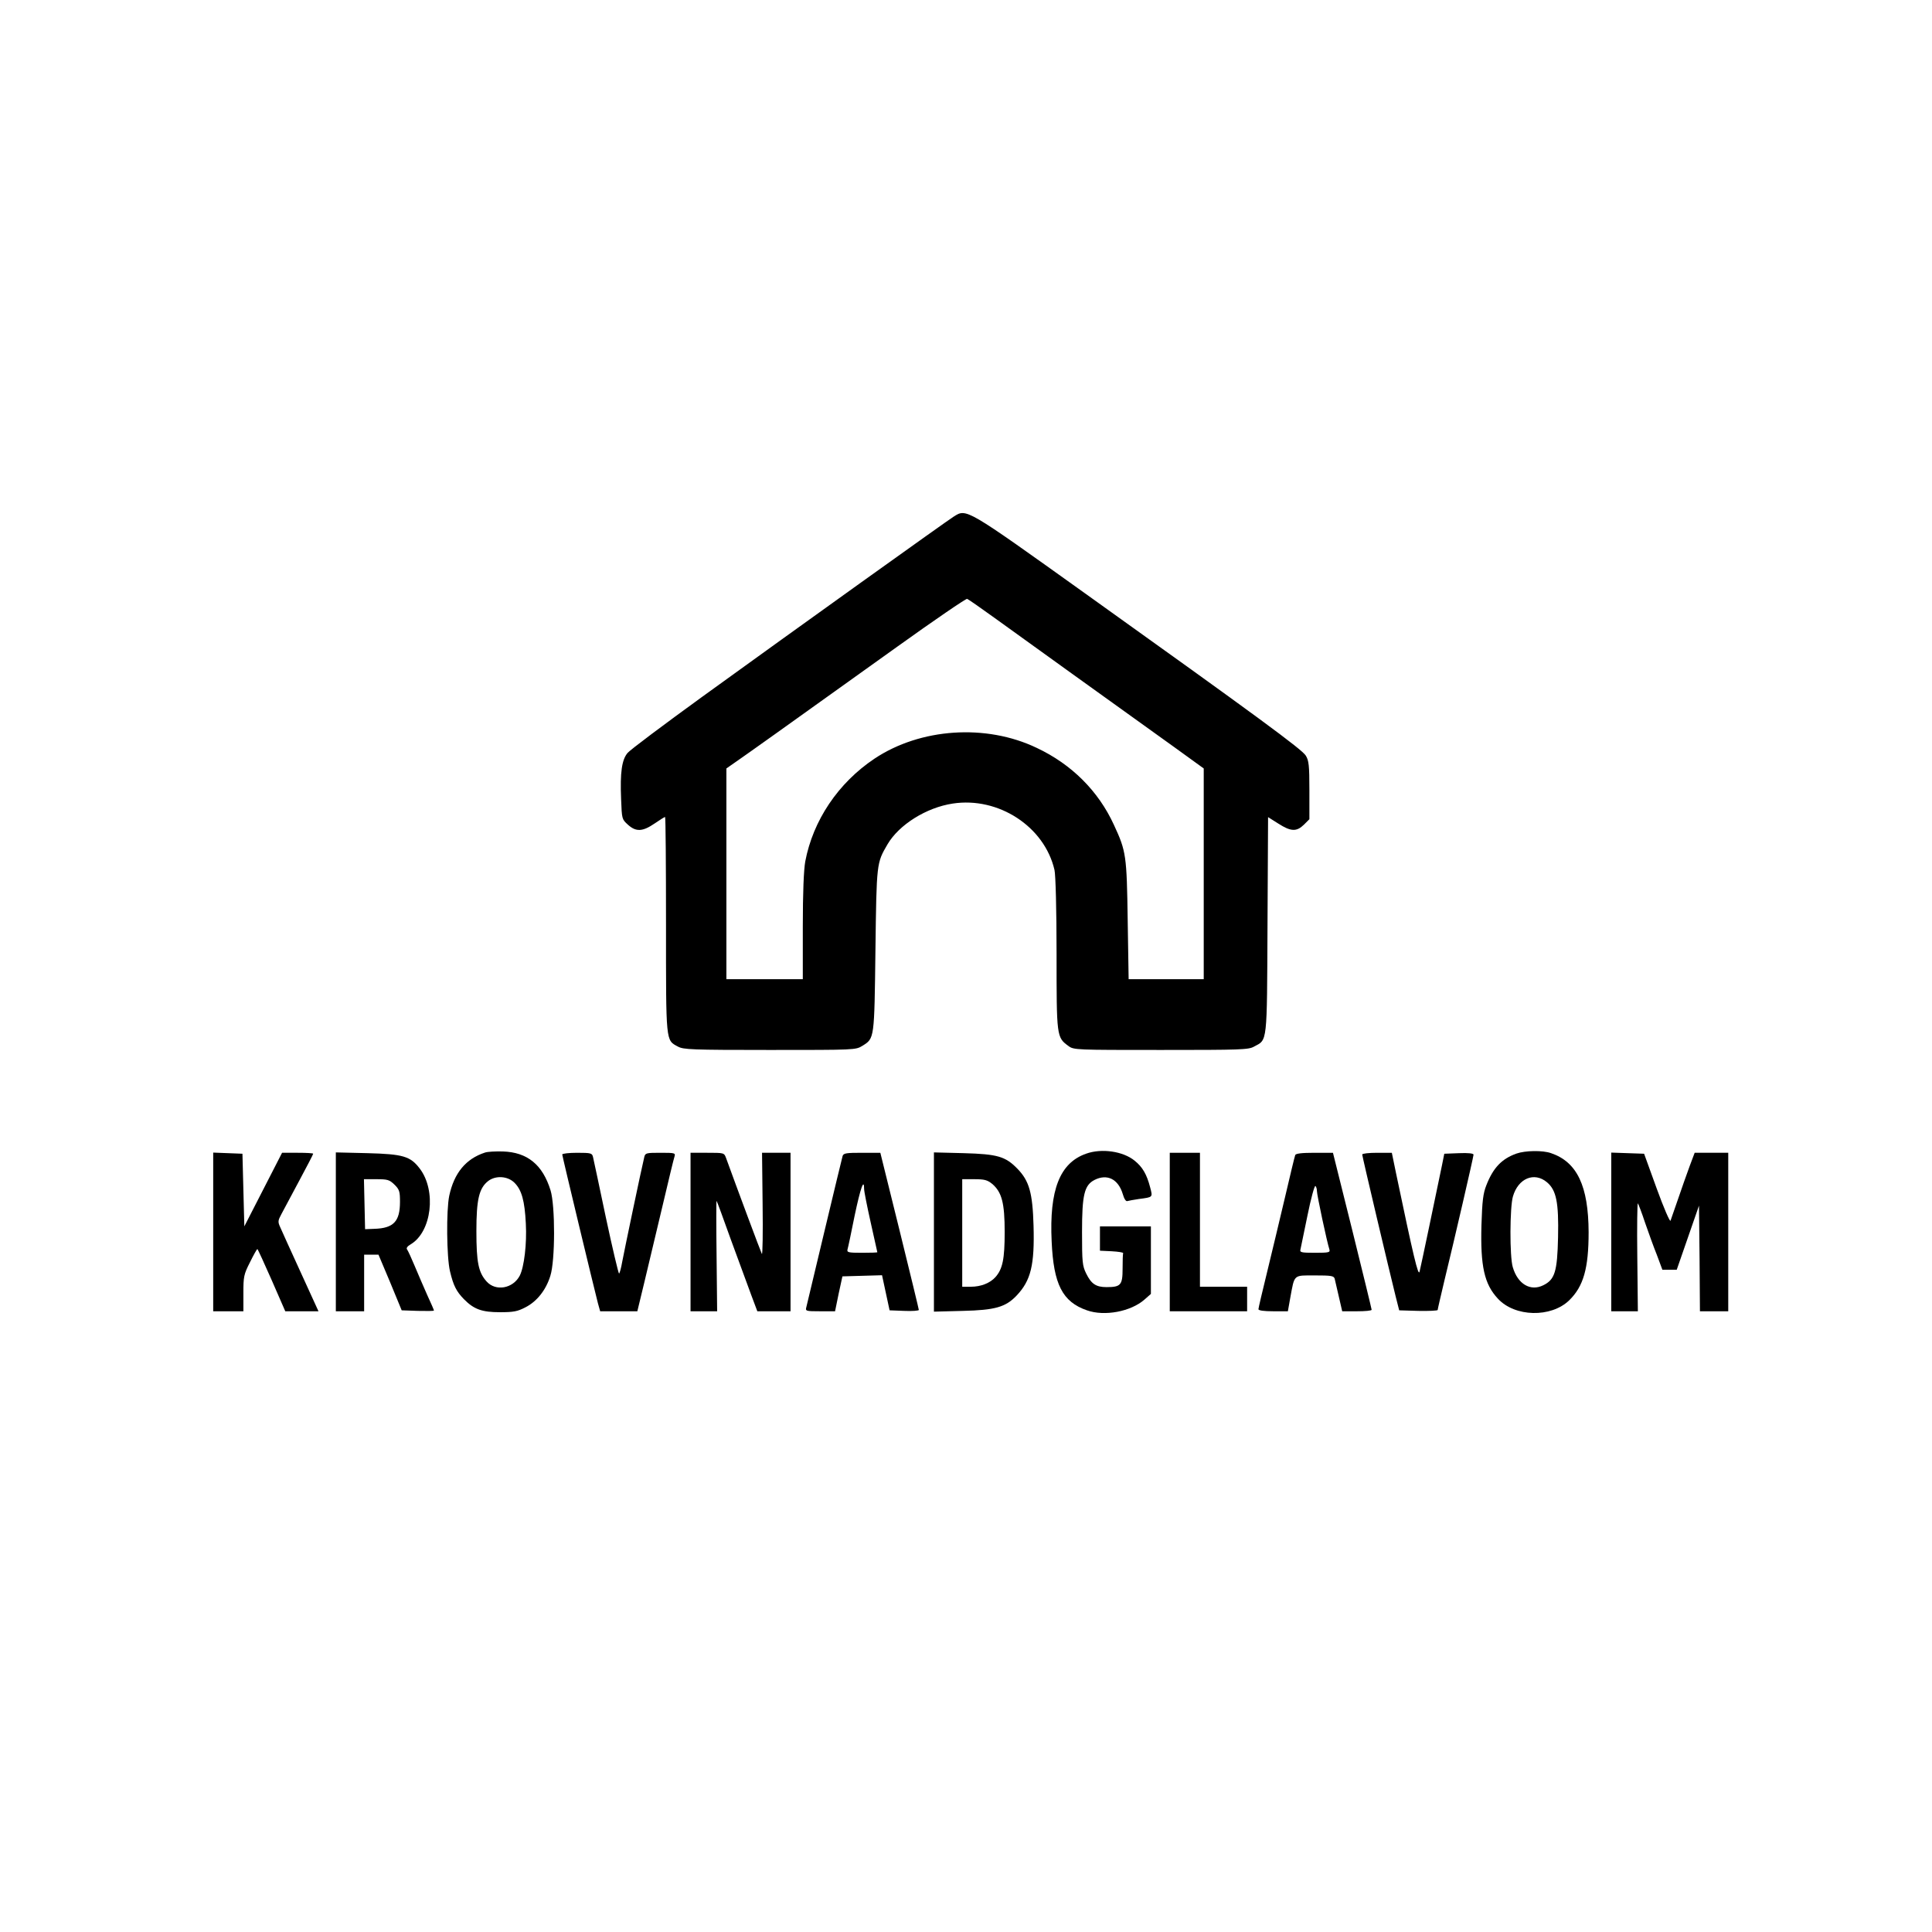 <?xml version="1.0" standalone="no"?>
<!DOCTYPE svg PUBLIC "-//W3C//DTD SVG 20010904//EN"
 "http://www.w3.org/TR/2001/REC-SVG-20010904/DTD/svg10.dtd">
<svg version="1.0" xmlns="http://www.w3.org/2000/svg"
 width="1024pt" height="1024pt" viewBox="0 0 1024 1024"
 preserveAspectRatio="xMidYMid meet">

<g transform="translate(0,1024) scale(0.1,-0.1)"
fill="#000000" stroke="none">
<path d="M5055 7502 c-37 -23 -823 -586 -1333 -955 -204 -148 -383 -282 -396
-298 -30 -36 -40 -102 -34 -245 4 -105 4 -106 36 -135 43 -39 78 -37 141 6 28
19 53 35 56 35 3 0 5 -257 5 -570 0 -630 -2 -612 63 -647 29 -16 71 -18 487
-18 453 0 455 0 491 22 64 40 63 34 69 508 6 465 6 460 64 560 61 104 206 195
346 216 242 37 486 -122 539 -352 6 -26 11 -211 11 -444 0 -440 0 -443 63
-489 28 -21 39 -21 490 -21 423 0 465 1 494 18 71 38 68 8 71 644 l3 572 54
-34 c67 -43 97 -44 136 -6 l29 29 0 154 c0 131 -3 157 -19 183 -20 33 -257
207 -1170 860 -636 455 -628 450 -696 407z m226 -544 c137 -99 615 -443 947
-681 l152 -110 0 -558 0 -559 -199 0 -199 0 -5 313 c-5 343 -8 365 -73 505
-82 179 -224 321 -409 408 -269 129 -617 105 -860 -57 -193 -129 -326 -328
-367 -545 -8 -45 -13 -164 -13 -346 l0 -278 -202 0 -203 0 0 559 0 558 63 44
c63 44 186 131 842 601 198 142 365 256 371 254 6 -2 76 -51 155 -108z"/>
<path d="M2570 4131 c-101 -33 -163 -108 -189 -229 -16 -77 -14 -324 4 -400
18 -76 34 -107 74 -148 53 -54 96 -69 191 -69 72 0 93 4 135 26 61 31 109 92
132 167 26 81 26 372 1 453 -42 136 -123 202 -253 206 -38 1 -81 -1 -95 -6z
m157 -160 c38 -38 54 -95 60 -216 6 -108 -9 -230 -32 -276 -36 -69 -128 -85
-176 -31 -43 48 -54 100 -54 267 0 167 14 227 62 265 40 31 104 27 140 -9z"/>
<path d="M5756 4125 c-139 -49 -195 -192 -182 -465 10 -227 57 -320 187 -365
93 -33 232 -7 305 57 l34 30 0 179 0 179 -135 0 -135 0 0 -65 0 -64 63 -3 c34
-2 61 -6 60 -10 -2 -5 -3 -42 -3 -83 0 -86 -10 -97 -85 -97 -56 0 -81 17 -108
72 -20 41 -22 59 -22 220 0 197 12 248 66 276 67 34 126 5 150 -75 7 -25 17
-40 24 -37 7 2 34 7 61 11 76 10 74 8 60 62 -18 69 -40 107 -82 141 -61 50
-175 67 -258 37z"/>
<path d="M8038 4126 c-79 -28 -124 -76 -160 -168 -17 -43 -22 -82 -26 -211 -6
-218 15 -313 87 -390 90 -98 282 -102 378 -9 76 74 103 170 103 361 -1 245
-61 372 -199 419 -45 16 -137 14 -183 -2z m161 -152 c50 -42 63 -107 59 -292
-4 -182 -17 -224 -78 -254 -68 -34 -136 6 -162 96 -17 56 -16 318 1 375 28 96
113 131 180 75z"/>
<path d="M1130 3710 l0 -420 80 0 80 0 0 95 c0 89 2 100 35 165 19 39 37 70
39 70 2 0 36 -74 76 -165 l72 -165 88 0 88 0 -95 208 c-52 114 -101 221 -108
238 -13 28 -12 35 7 70 11 21 54 101 94 176 41 76 74 140 74 143 0 3 -37 5
-83 5 l-82 0 -100 -195 -100 -195 -5 192 -5 193 -77 3 -78 3 0 -421z"/>
<path d="M1780 3711 l0 -421 75 0 75 0 0 150 0 150 38 0 38 0 62 -147 61 -148
85 -3 c47 -1 86 -1 86 2 0 3 -16 40 -36 83 -19 43 -49 112 -66 153 -17 41 -35
80 -40 87 -6 7 0 17 19 28 111 66 137 284 48 401 -50 66 -89 77 -277 82 l-168
4 0 -421z m311 250 c26 -26 29 -36 29 -91 0 -104 -34 -140 -136 -143 l-49 -2
-3 133 -3 132 66 0 c60 0 69 -3 96 -29z"/>
<path d="M2980 4121 c0 -9 170 -715 189 -788 l12 -43 99 0 98 0 37 153 c20 83
63 263 95 399 32 136 61 257 65 268 6 19 2 20 -74 20 -75 0 -81 -1 -86 -22
-15 -61 -107 -501 -117 -555 -6 -35 -14 -63 -17 -63 -3 0 -35 134 -70 298 -34
163 -65 307 -68 320 -5 20 -10 22 -84 22 -43 0 -79 -4 -79 -9z"/>
<path d="M3660 3710 l0 -420 71 0 70 0 -3 294 c-2 162 -2 293 0 291 2 -1 36
-94 76 -206 41 -112 89 -243 107 -291 l33 -88 88 0 88 0 0 420 0 420 -76 0
-75 0 3 -274 c2 -151 0 -269 -4 -262 -6 11 -132 349 -190 509 -10 27 -11 27
-99 27 l-89 0 0 -420z"/>
<path d="M4466 4113 c-3 -10 -46 -189 -96 -398 -50 -209 -93 -390 -96 -402 -6
-22 -4 -23 73 -23 l79 0 19 93 20 92 105 3 105 3 20 -93 20 -93 78 -3 c42 -2
77 1 77 5 0 4 -46 194 -102 421 l-102 412 -97 0 c-84 0 -98 -2 -103 -17z m114
-175 c0 -13 16 -93 35 -178 19 -85 35 -156 35 -157 0 -2 -37 -3 -81 -3 -73 0
-81 2 -77 18 3 9 20 90 38 180 31 147 50 200 50 140z"/>
<path d="M4950 3710 l0 -422 153 4 c171 4 227 20 285 81 76 80 96 162 90 371
-5 174 -23 237 -85 301 -64 66 -106 78 -285 83 l-158 4 0 -422z m309 255 c51
-44 66 -101 66 -255 0 -144 -11 -196 -49 -239 -29 -32 -77 -51 -131 -51 l-45
0 0 285 0 285 64 0 c54 0 69 -4 95 -25z"/>
<path d="M6200 3710 l0 -420 205 0 205 0 0 65 0 65 -125 0 -125 0 0 355 0 355
-80 0 -80 0 0 -420z"/>
<path d="M6865 4118 c-3 -7 -27 -107 -54 -223 -27 -115 -70 -294 -95 -397 -25
-102 -46 -191 -46 -197 0 -7 29 -11 78 -11 l78 0 13 73 c23 124 15 117 130
117 86 0 100 -2 105 -17 2 -10 12 -53 22 -95 l18 -78 78 0 c43 0 78 3 78 8 0
4 -46 193 -102 419 l-103 413 -98 0 c-69 0 -99 -4 -102 -12z m115 -191 c0 -21
53 -269 66 -309 5 -16 -2 -18 -76 -18 -75 0 -82 2 -77 19 2 10 19 91 37 179
18 89 37 159 42 156 4 -3 8 -15 8 -27z"/>
<path d="M7220 4121 c0 -10 145 -623 177 -751 l19 -75 102 -3 c56 -1 102 1
102 5 0 4 16 73 35 153 56 230 155 659 155 670 0 7 -28 10 -77 8 l-78 -3 -12
-60 c-31 -150 -113 -543 -119 -565 -7 -27 -32 79 -125 523 l-22 107 -79 0
c-43 0 -78 -4 -78 -9z"/>
<path d="M8540 3710 l0 -420 71 0 70 0 -3 290 c-2 159 0 286 3 282 3 -4 21
-50 38 -102 18 -52 46 -130 63 -172 l29 -78 38 0 38 0 59 170 59 170 3 -280 2
-280 75 0 75 0 0 420 0 420 -89 0 -89 0 -27 -72 c-15 -40 -42 -118 -61 -173
-19 -55 -37 -107 -40 -115 -3 -8 -36 68 -73 170 l-67 185 -87 3 -87 3 0 -421z"/>
</g>
</svg>
